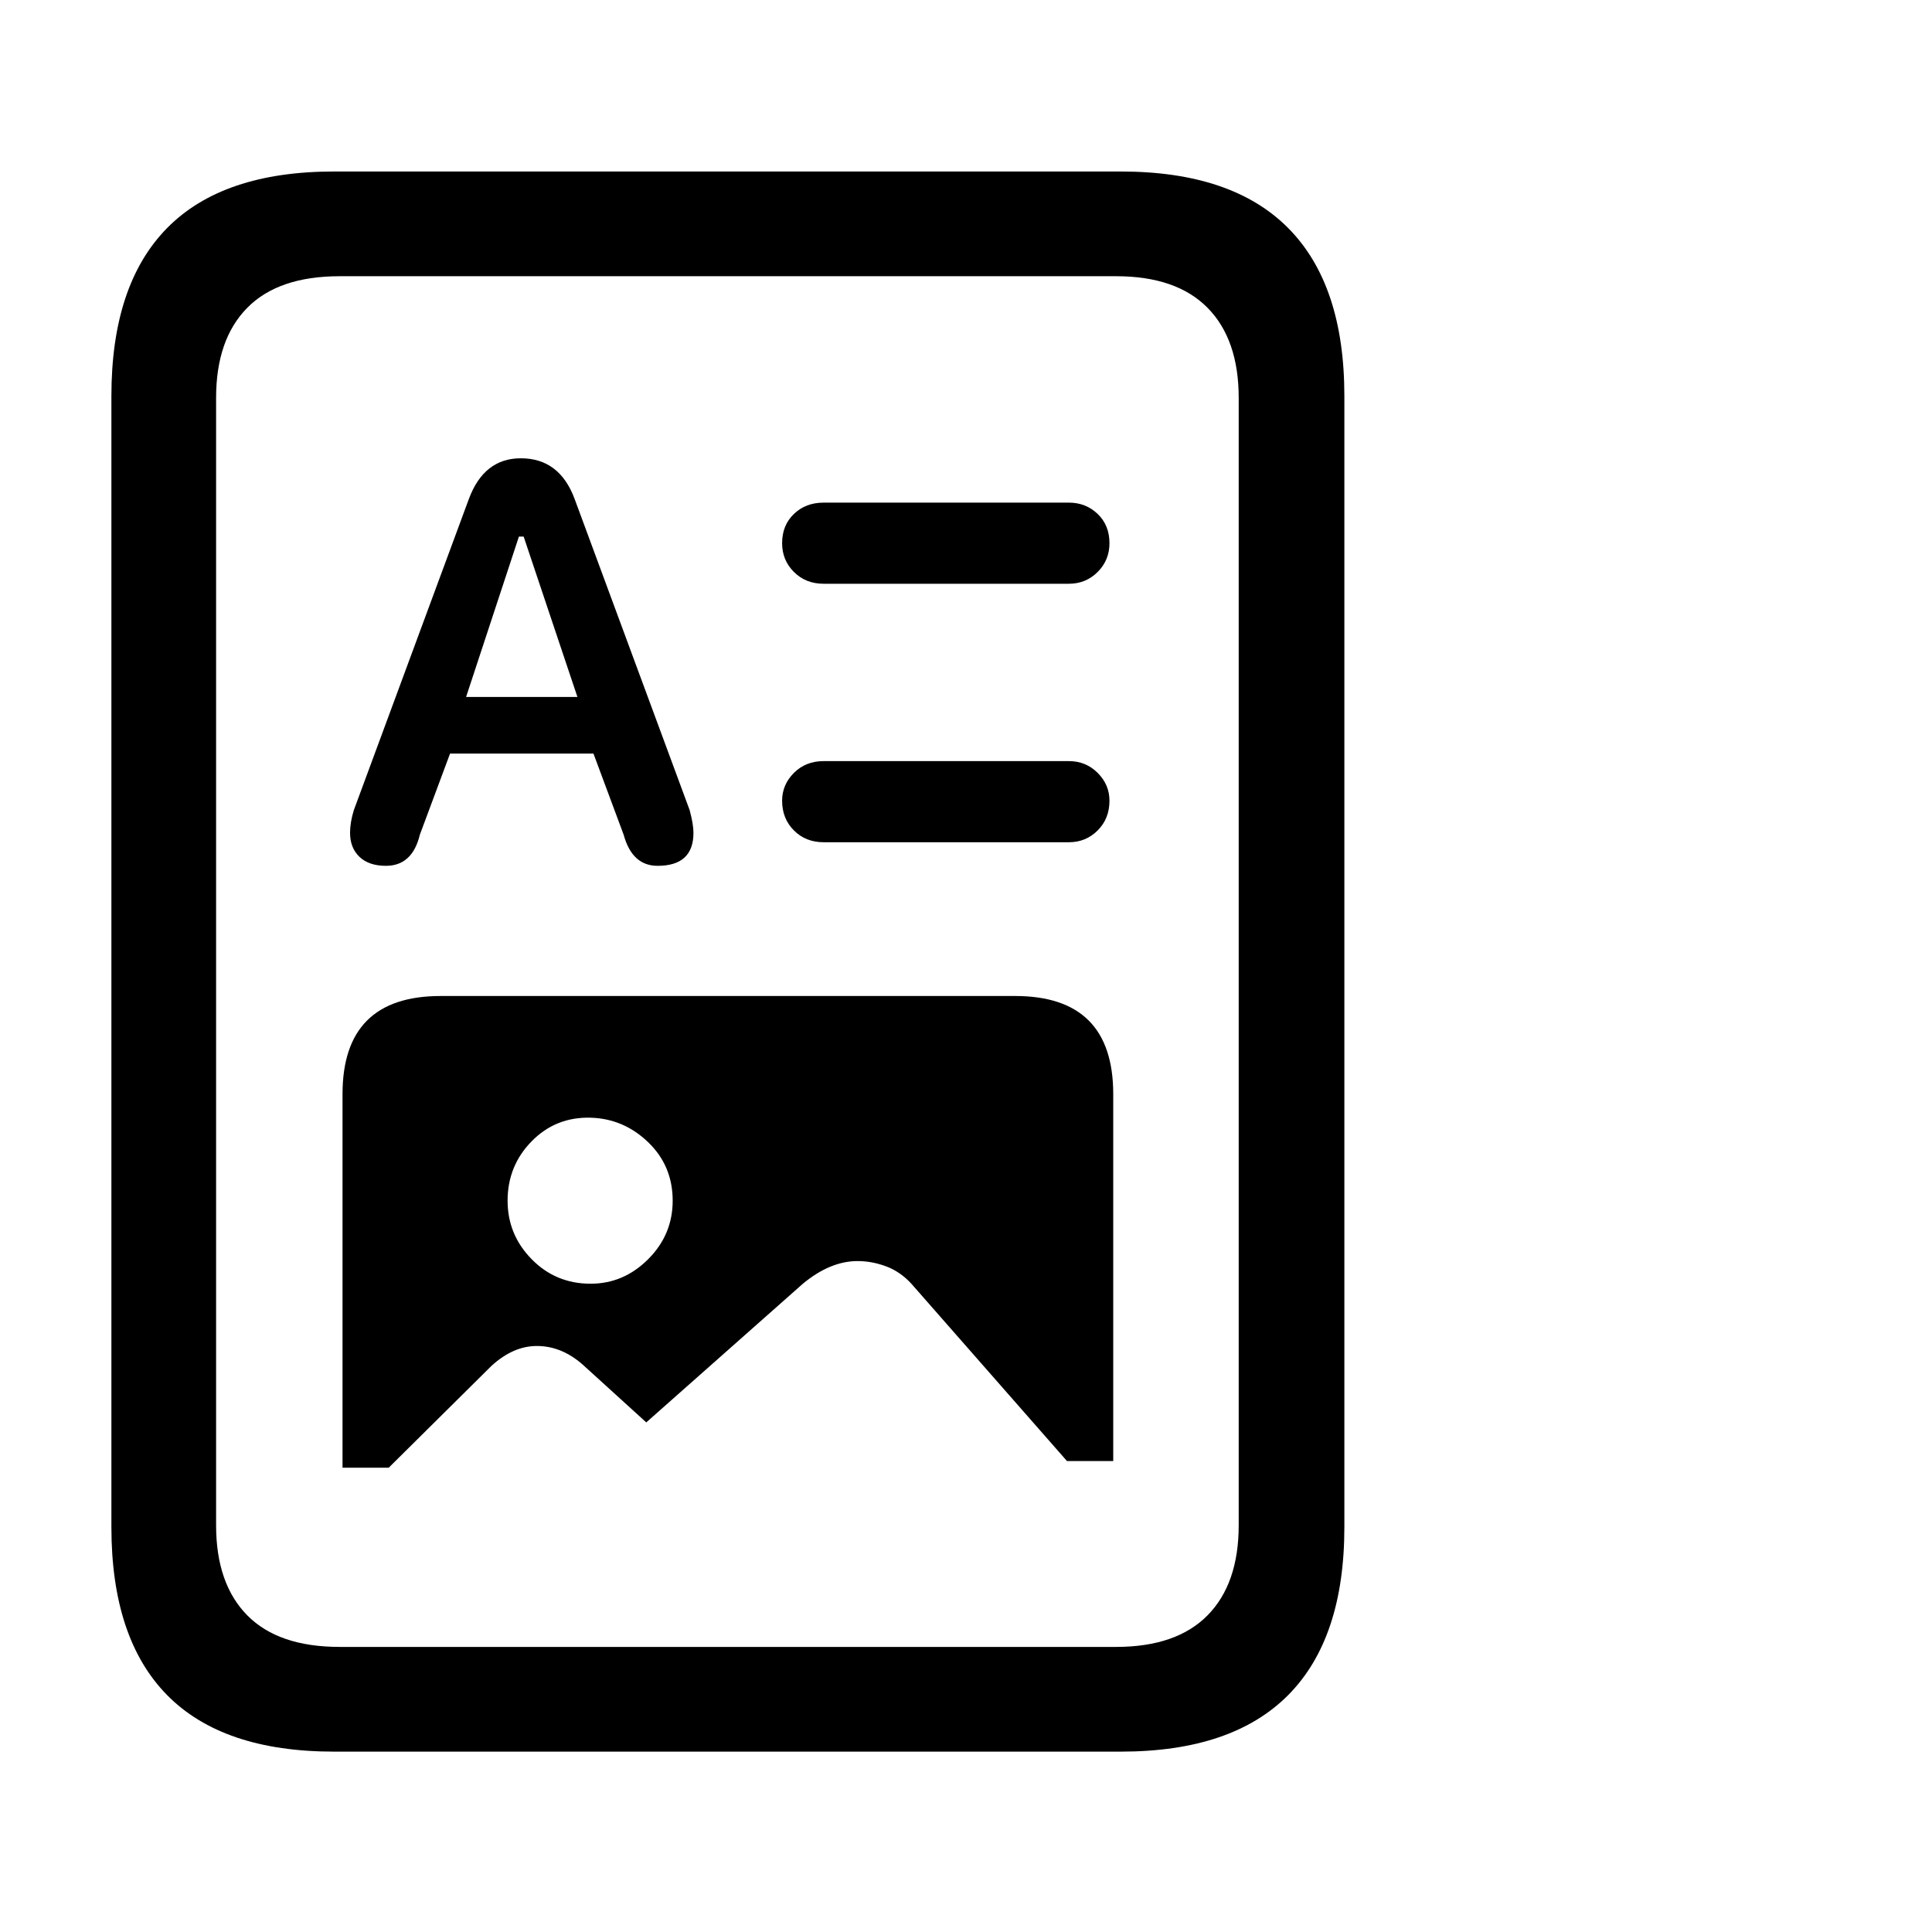 <?xml version="1.0" encoding="UTF-8"?>
<!--Generator: Apple Native CoreSVG 149-->
<!DOCTYPE svg PUBLIC "-//W3C//DTD SVG 1.1//EN" "http://www.w3.org/Graphics/SVG/1.1/DTD/svg11.dtd">
<svg version="1.1" id="Layer_1" xmlns="http://www.w3.org/2000/svg" xmlns:xlink="http://www.w3.org/1999/xlink" x="0px" y="0px" viewBox="0 0 100 100" style="enable-background:new 0 0 712 717;" xml:space="preserve">
       <g id="Regular-S" transform="matrix(1 0 0 1 -4 85)">
             <path d="M23.975-40.185Q25.342-40.185 25.732-41.797L27.295-45.996L34.717-45.996L36.279-41.797Q36.719-40.185 38.037-40.185Q39.893-40.185 39.893-41.895Q39.893-42.334 39.697-43.066L33.74-59.18Q32.959-61.279 30.957-61.279Q29.053-61.279 28.271-59.18L22.314-43.066Q22.119-42.432 22.119-41.895Q22.119-41.113 22.607-40.649Q23.096-40.185 23.975-40.185ZM28.125-48.926L30.859-57.227L31.104-57.227L33.887-48.926ZM46.631-54.785L59.326-54.785Q60.205-54.785 60.815-55.395Q61.426-56.006 61.426-56.885Q61.426-57.812 60.815-58.398Q60.205-58.984 59.326-58.984L46.631-58.984Q45.703-58.984 45.093-58.398Q44.482-57.812 44.482-56.885Q44.482-56.006 45.093-55.395Q45.703-54.785 46.631-54.785ZM46.631-41.406L59.326-41.406Q60.205-41.406 60.815-42.017Q61.426-42.627 61.426-43.555Q61.426-44.385 60.815-44.995Q60.205-45.605 59.326-45.605L46.631-45.605Q45.703-45.605 45.093-44.995Q44.482-44.385 44.482-43.555Q44.482-42.627 45.093-42.017Q45.703-41.406 46.631-41.406ZM21.729-9.033L24.121-9.033L29.443-14.307Q30.566-15.332 31.787-15.332Q33.105-15.332 34.228-14.307L37.451-11.377L45.557-18.555Q46.973-19.727 48.389-19.727Q49.121-19.727 49.853-19.458Q50.586-19.189 51.172-18.555L59.228-9.375L61.621-9.375L61.621-28.369Q61.621-33.447 56.543-33.447L26.807-33.447Q21.729-33.447 21.729-28.369ZM34.57-18.555Q32.764-18.555 31.519-19.824Q30.273-21.094 30.273-22.852Q30.273-24.658 31.519-25.928Q32.764-27.197 34.57-27.148Q36.279-27.1 37.549-25.879Q38.818-24.658 38.818-22.852Q38.818-21.094 37.549-19.824Q36.279-18.555 34.57-18.555ZM9.766-5.957Q9.766-0.195 12.646 2.734Q15.527 5.664 21.289 5.664L62.012 5.664Q67.773 5.664 70.679 2.734Q73.584-0.195 73.584-5.957L73.584-64.502Q73.584-70.264 70.679-73.193Q67.773-76.123 62.012-76.123L21.289-76.123Q15.527-76.123 12.646-73.193Q9.766-70.264 9.766-64.502ZM15.185-6.055L15.185-64.404Q15.185-67.432 16.797-69.067Q18.408-70.703 21.582-70.703L61.768-70.703Q64.893-70.703 66.504-69.067Q68.115-67.432 68.115-64.404L68.115-6.055Q68.115-3.027 66.504-1.392Q64.893 0.244 61.768 0.244L21.582 0.244Q18.408 0.244 16.797-1.392Q15.185-3.027 15.185-6.055Z"/>
       </g>
</svg>
